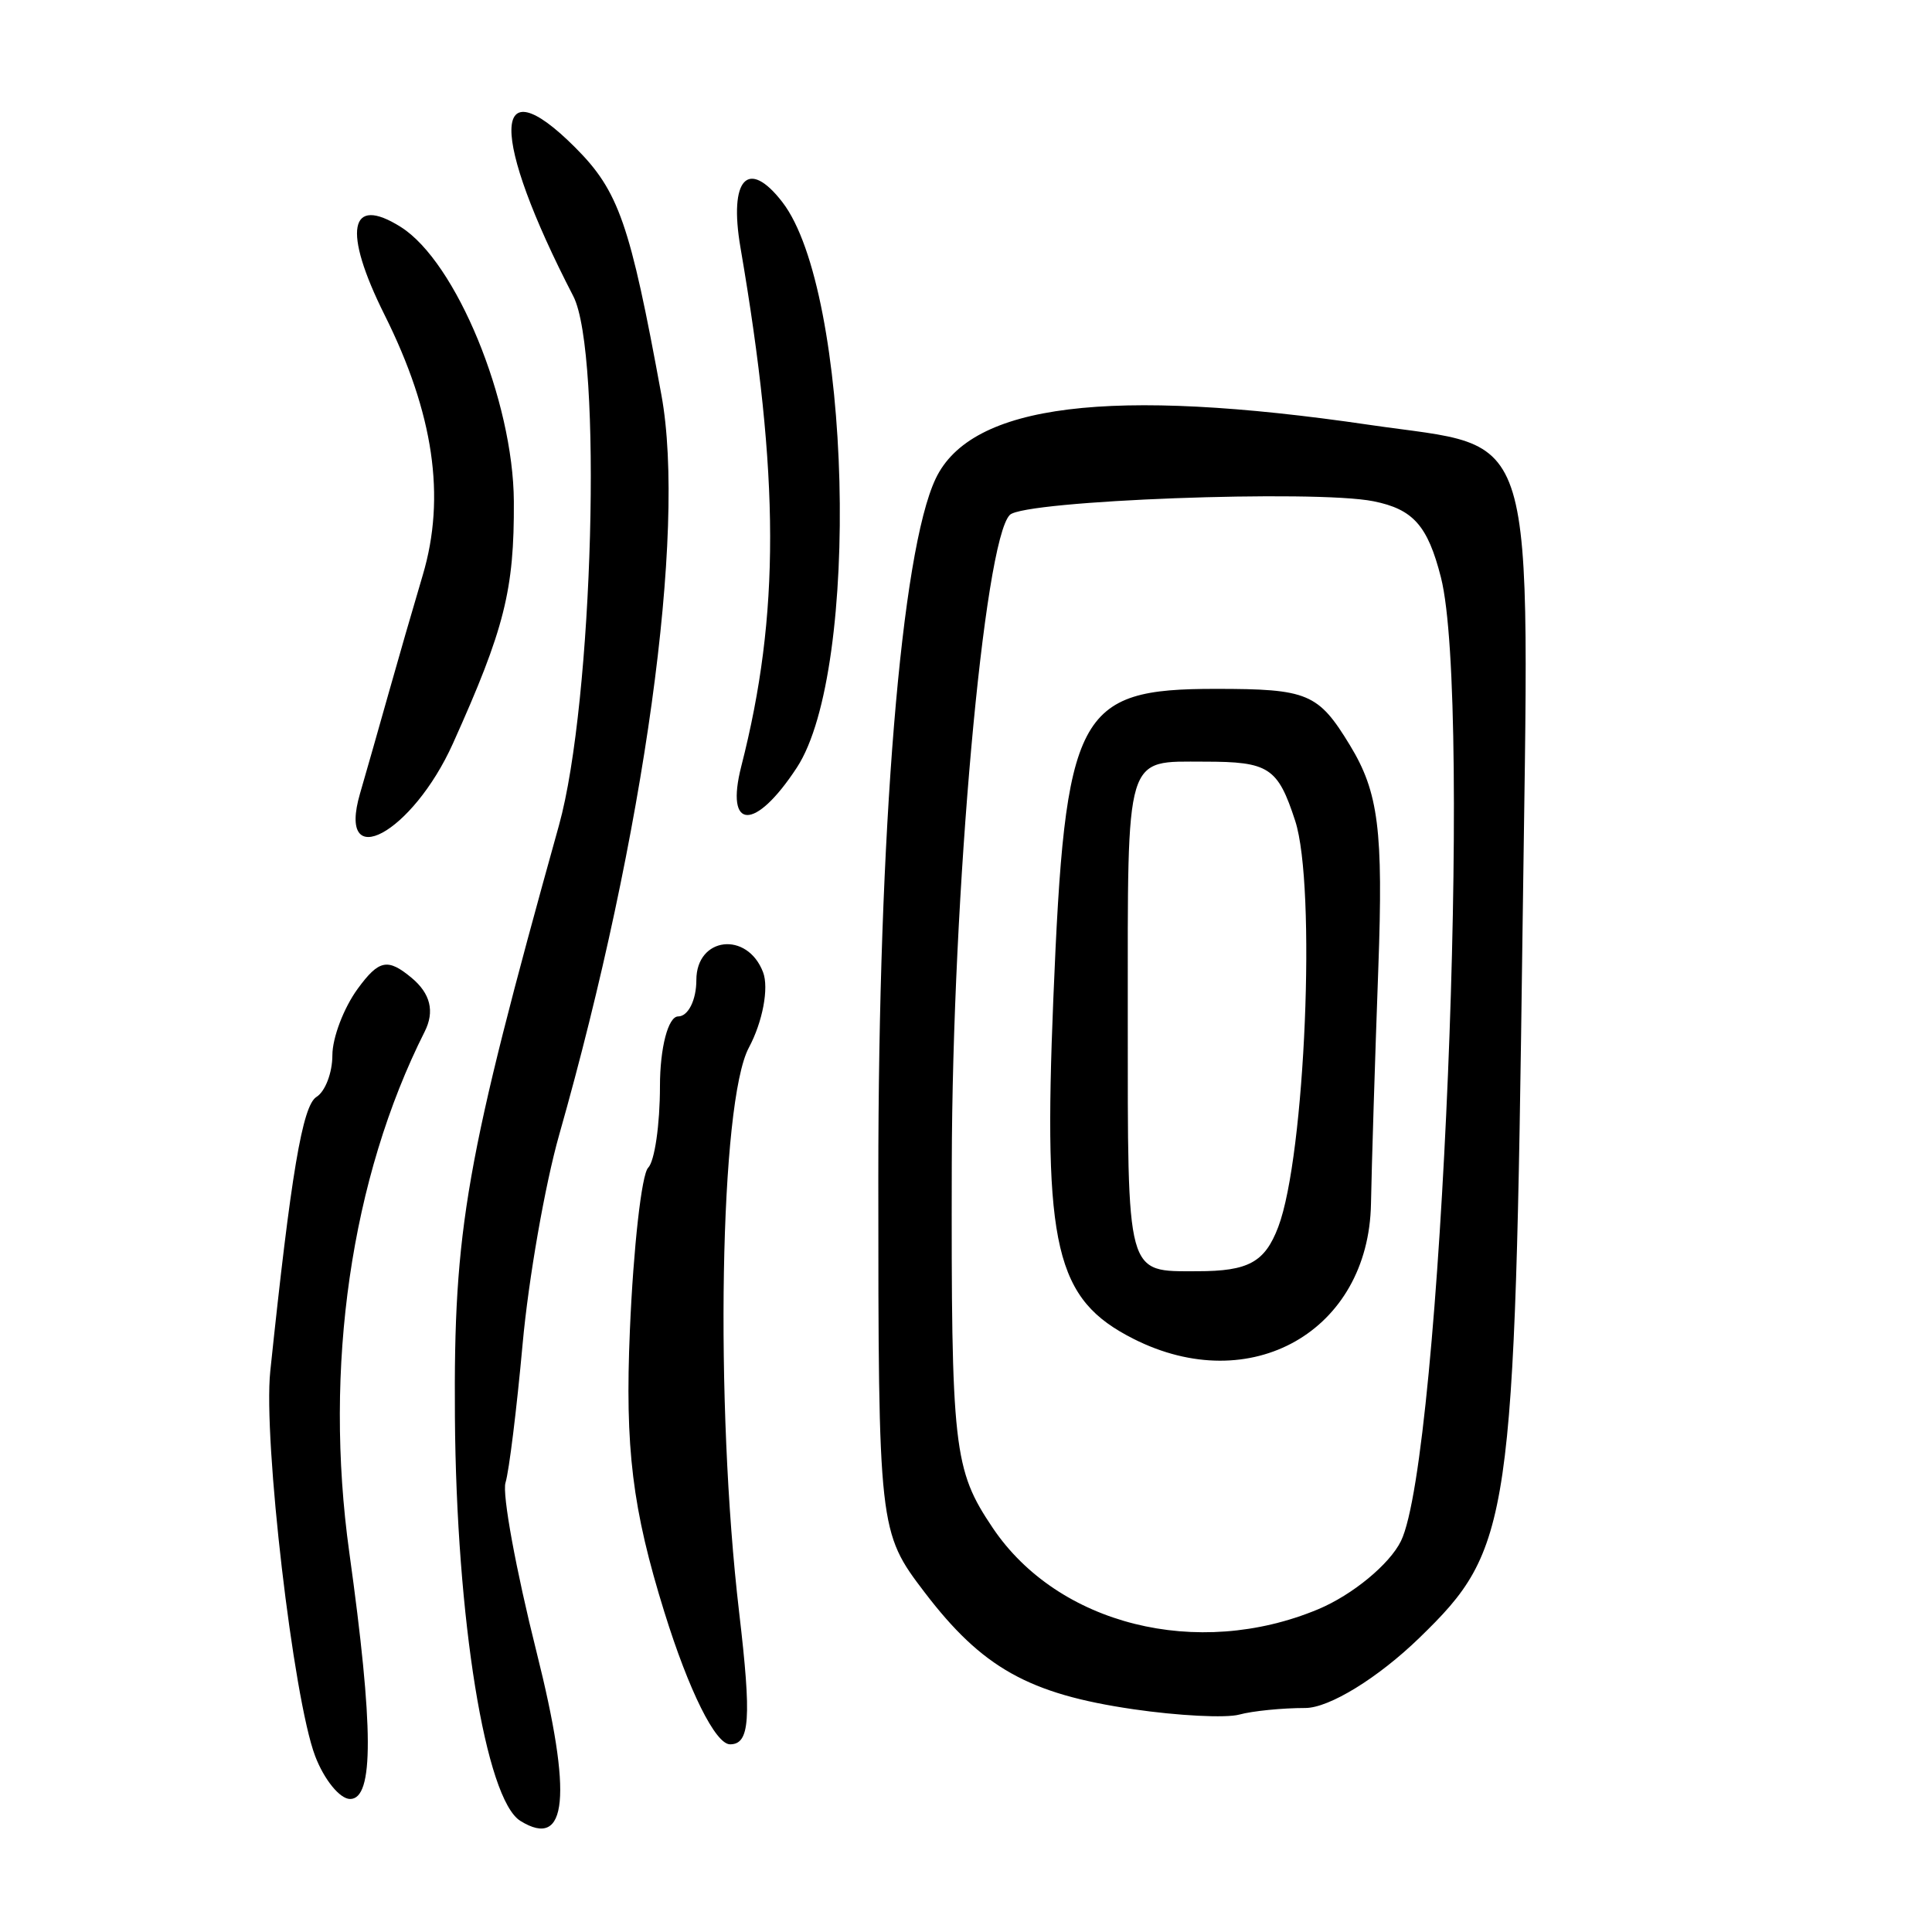 <?xml version="1.0" encoding="UTF-8" standalone="no"?>
<!-- Created with Inkscape (http://www.inkscape.org/) -->

<svg
   xmlns:dc="http://purl.org/dc/elements/1.1/"
   xmlns:cc="http://creativecommons.org/ns#"
   xmlns:rdf="http://www.w3.org/1999/02/22-rdf-syntax-ns#"
   xmlns:svg="http://www.w3.org/2000/svg"
   xmlns="http://www.w3.org/2000/svg"
   xmlns:sodipodi="http://sodipodi.sourceforge.net/DTD/sodipodi-0.dtd"
   xmlns:inkscape="http://www.inkscape.org/namespaces/inkscape"
   width="300"
   height="300"
   id="svg2"
   version="1.1"
   inkscape:version="0.48.4 r9939"
   sodipodi:docname="image-seal.svg">
  <defs
     id="defs4" />
  <sodipodi:namedview
     id="base"
     pagecolor="#ffffff"
     bordercolor="#666666"
     borderopacity="1.0"
     inkscape:pageopacity="0.0"
     inkscape:pageshadow="2"
     inkscape:zoom="1.979899"
     inkscape:cx="118.51252"
     inkscape:cy="130.59117"
     inkscape:document-units="px"
     inkscape:current-layer="layer1"
     showgrid="false"
     inkscape:window-width="1215"
     inkscape:window-height="1000"
     inkscape:window-x="65"
     inkscape:window-y="24"
     inkscape:window-maximized="1" />
  <g
     inkscape:label="Calque 1"
     inkscape:groupmode="layer"
     id="layer1"
     transform="translate(0,-752.362)">
    <path
       style="fill:#000000"
       d="m 80.808,1035.113 c -5.41,-3.344 -9.946,-31.331 -10.169,-62.749 -0.208,-29.272 1.625,-39.689 16.156,-91.842 5.318,-19.085 6.786,-73.349 2.224,-82.173 -12.924,-24.996 -12.789,-36.172 0.28,-23.104 6.785,6.785 8.528,11.788 13.411,38.487 3.874,21.182 -2.626,68.197 -15.876,114.83 -2.208,7.771 -4.765,22.395 -5.682,32.498 -0.917,10.103 -2.113,19.791 -2.657,21.53 -0.544,1.739 1.627,13.579 4.824,26.312 5.611,22.344 4.807,30.734 -2.512,26.211 z m -31.877,-10.088 c -3.394,-8.928 -8.078,-49.097 -6.964,-59.726 3.214,-30.66 4.999,-41.264 7.173,-42.607 1.359,-0.84 2.472,-3.753 2.472,-6.472 0,-2.72 1.77,-7.365 3.933,-10.324 3.291,-4.501 4.654,-4.781 8.351,-1.712 2.948,2.447 3.63,5.232 2.048,8.371 -11.452,22.736 -15.704,52.111 -11.705,80.867 3.793,27.274 3.83,38.286 0.128,38.286 -1.593,0 -4.039,-3.007 -5.436,-6.682 z m 54.246,-22.292 c -4.998,-16.081 -6.151,-25.496 -5.367,-43.842 0.549,-12.85 1.824,-24.189 2.833,-25.198 1.009,-1.009 1.835,-6.709 1.835,-12.667 0,-5.958 1.272,-10.833 2.826,-10.833 1.554,0 2.826,-2.543 2.826,-5.652 0,-6.706 7.893,-7.638 10.355,-1.222 0.935,2.436 -0.057,7.712 -2.204,11.724 -4.511,8.429 -5.315,55.262 -1.506,87.698 1.94,16.515 1.666,20.486 -1.413,20.479 -2.269,-0.01 -6.403,-8.323 -10.184,-20.488 z m 72.774,15.033 c -16.203,-2.37 -23.437,-6.425 -32.383,-18.154 -7.119,-9.333 -7.18,-9.88 -7.183,-64.251 -0.004,-54.114 3.542,-97.375 8.906,-108.672 5.511,-11.606 27.03,-14.272 67.396,-8.35 26.558,3.896 24.783,-1.991 23.729,78.702 -1.201,91.96 -1.764,95.817 -16.005,109.638 -6.417,6.228 -14.014,10.9 -17.724,10.9 -3.571,0 -8.186,0.461 -10.256,1.024 -2.07,0.563 -9.486,0.187 -16.48,-0.836 z m 28.738,-15.522 c 5.306,-2.217 11.091,-6.986 12.855,-10.597 6.253,-12.799 11.124,-130.307 6.202,-149.63 -2.047,-8.036 -4.307,-10.586 -10.475,-11.82 -9.12,-1.824 -54.211,-0.133 -56.462,2.117 -4.029,4.029 -8.929,58.788 -9.018,100.776 -0.094,44.265 0.265,47.458 6.357,56.518 10.124,15.057 31.785,20.473 50.541,12.636 z m -28.682,-41.987 c -12.151,-6.148 -14.035,-14.138 -12.447,-52.792 1.834,-44.632 3.669,-48.136 25.214,-48.136 14.329,0 15.928,0.672 20.854,8.773 4.43,7.285 5.175,13.156 4.395,34.617 -0.517,14.215 -1.029,30.671 -1.138,36.57 -0.364,19.779 -18.664,30.184 -36.878,20.968 z m 22.48,-17.377 c 4.184,-11.005 5.931,-52.935 2.628,-63.064 -2.704,-8.292 -4.072,-9.184 -14.079,-9.184 -12.435,0 -11.916,-1.725 -11.916,39.563 0,40.753 -0.325,39.563 10.792,39.563 7.952,0 10.488,-1.387 12.575,-6.877 z M 55.906,875.576 c 1.017,-3.497 3.01,-10.491 4.429,-15.542 1.419,-5.051 3.809,-13.317 5.31,-18.368 3.611,-12.148 1.707,-25.121 -5.935,-40.421 -6.534,-13.083 -5.491,-18.695 2.533,-13.633 8.586,5.416 17.462,26.975 17.547,42.617 0.074,13.739 -1.447,19.786 -9.456,37.576 -6.3,13.994 -18.085,20.342 -14.429,7.771 z m 59.203,-4.239 c 6.01,-23.513 5.975,-44.91 -0.13,-80.538 -1.832,-10.69 1.167,-13.951 6.496,-7.065 10.696,13.822 12.206,72.638 2.255,87.825 -6.492,9.909 -11.179,9.788 -8.621,-0.222 z"
       id="path3093"
       inkscape:connector-curvature="0" />
  </g>
</svg>
